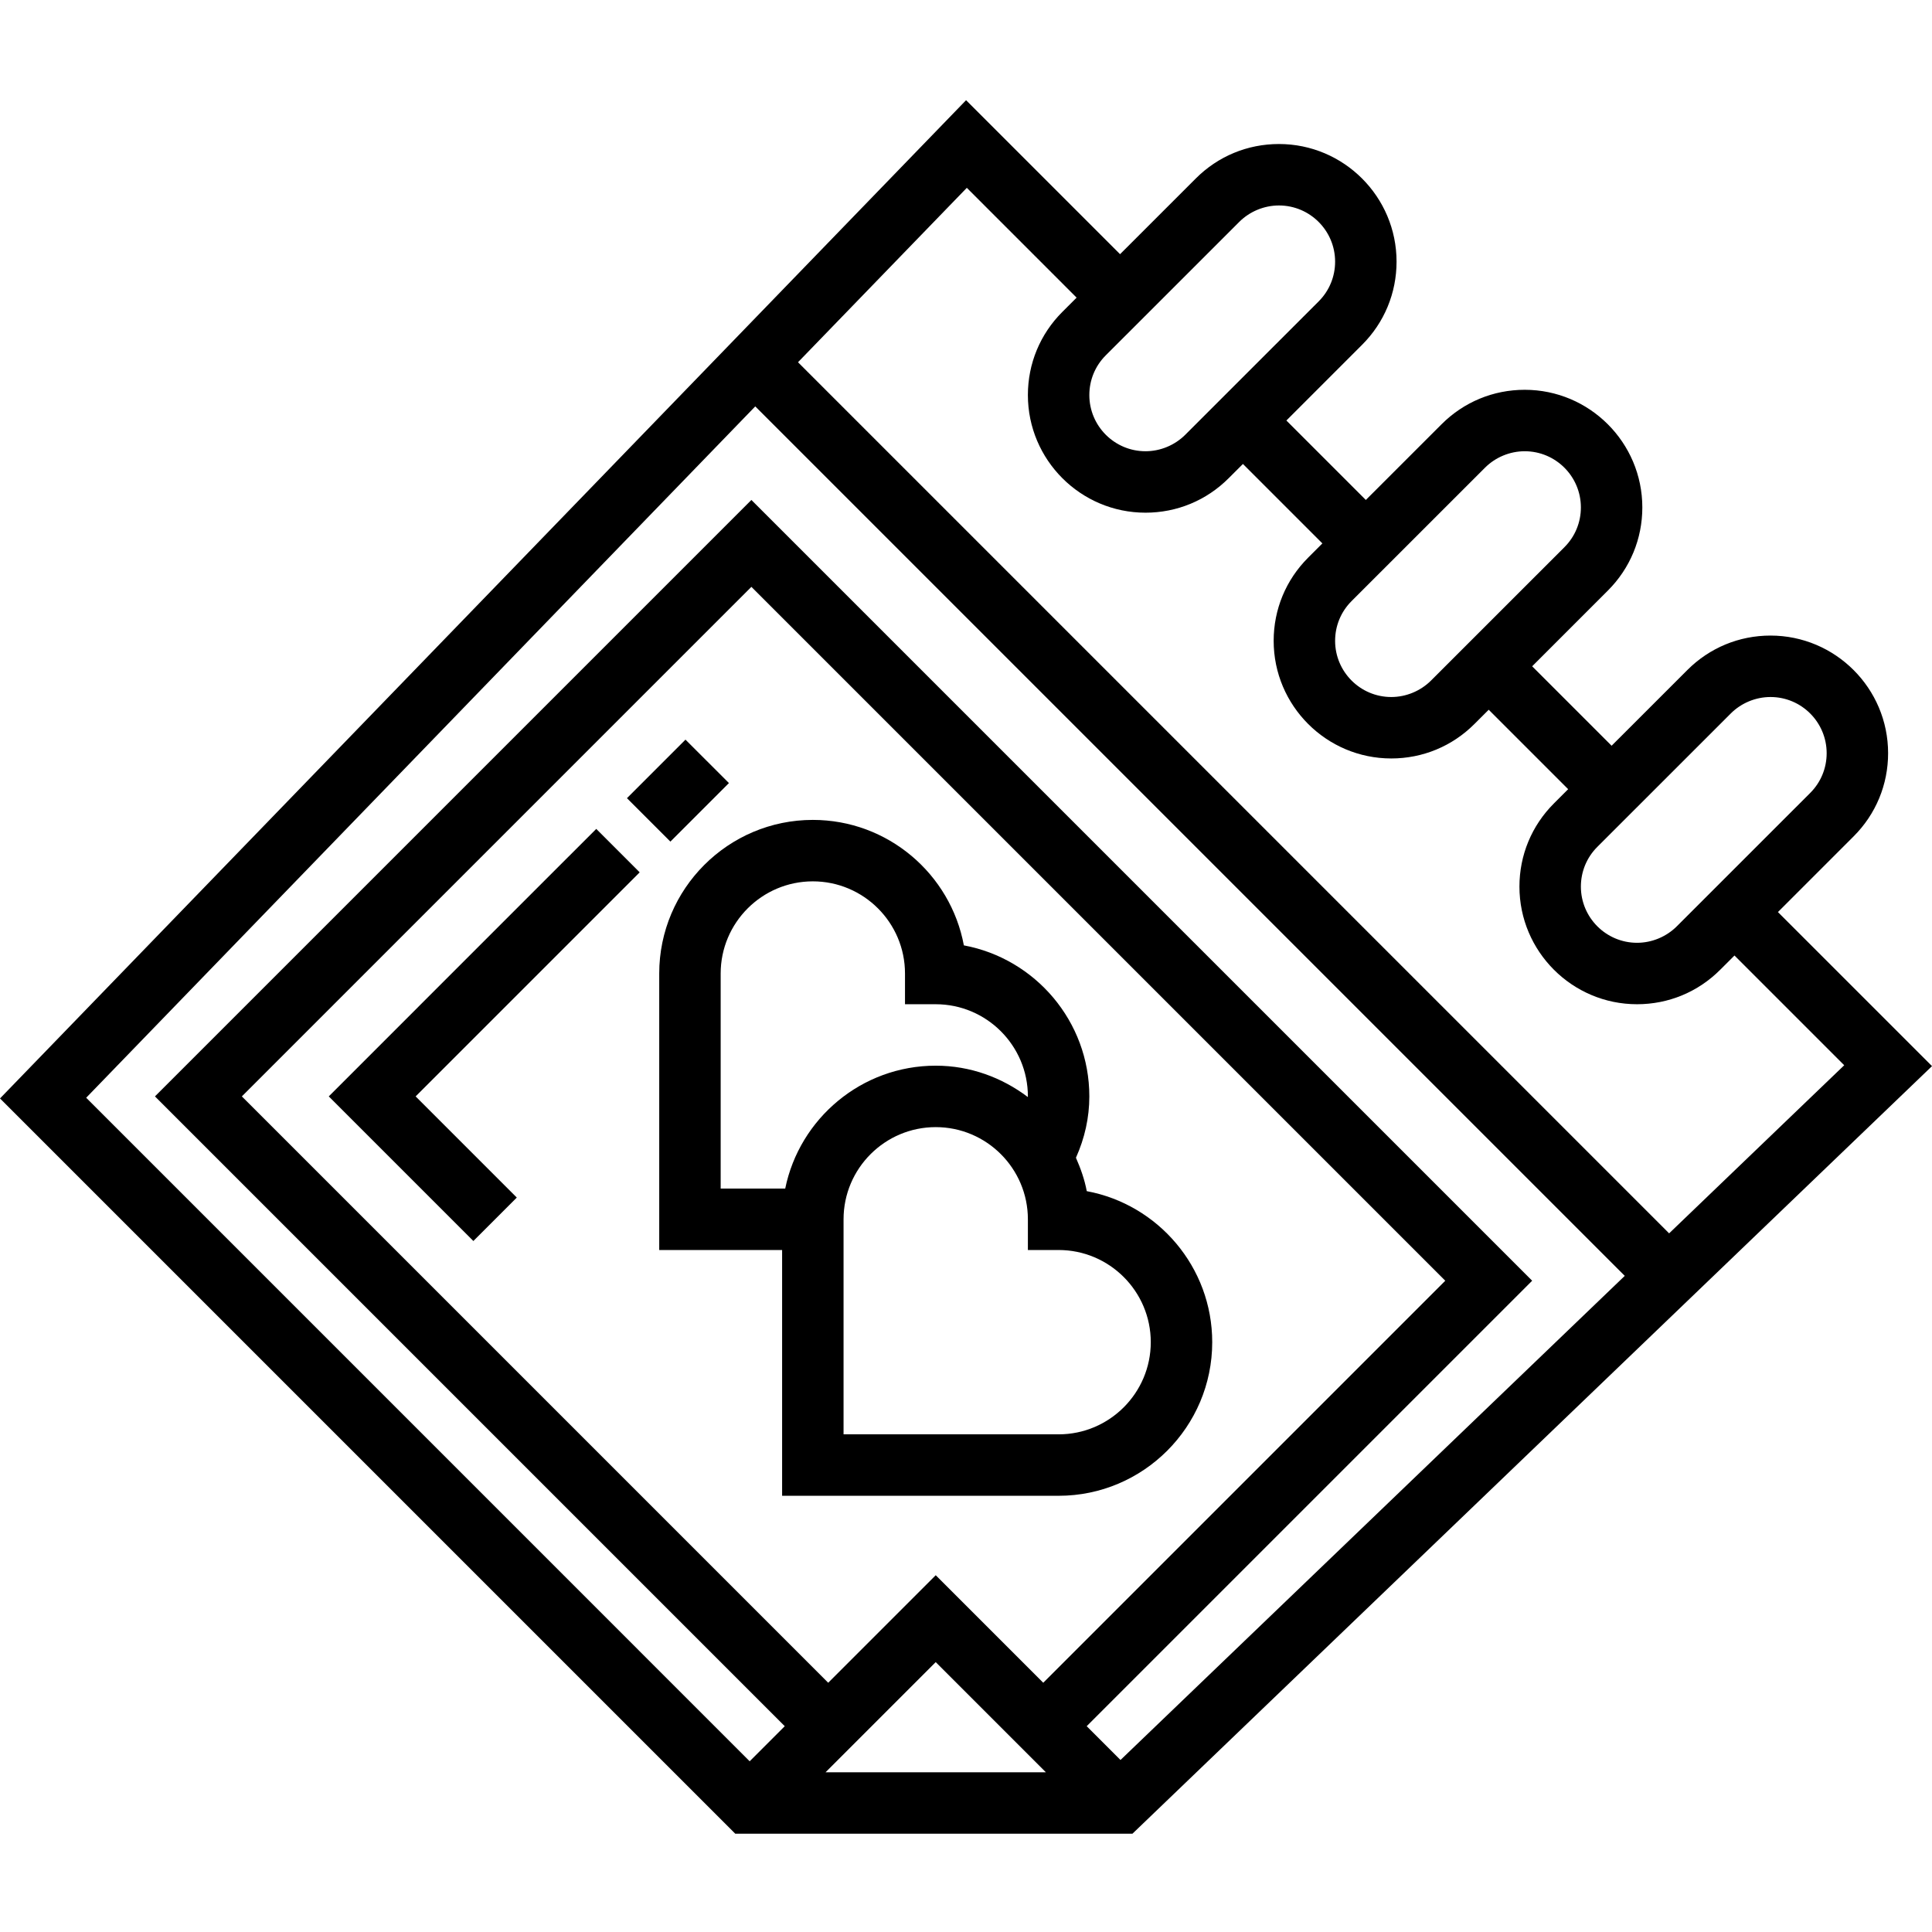 <svg height="503pt" viewBox="0 -26 503.096 503" width="503pt" xmlns="http://www.w3.org/2000/svg"><path d="m282.992 284.129c-.566-3.059-1.602-5.93-2.816-8.695 2.289-5.113 3.488-10.457 3.488-15.977 0-19.555-14.105-35.871-32.672-39.328-3.457-18.57-19.777-32.672-39.328-32.672-22.055 0-40 17.941-40 40v72h32v64h72c22.055 0 40-17.945 40-40 0-19.555-14.105-35.871-32.672-39.328zm-78.52-.672h-16.809v-56c0-13.234 10.77-24 24-24 13.23 0 24 10.766 24 24v8h8c13.23 0 24 10.766 24 24 0 .055-.023.102-.023.16-6.695-5.059-14.953-8.16-23.977-8.16-19.312 0-35.473 13.766-39.191 32zm71.191 64h-56v-56c0-13.234 10.77-24 24-24 13.23 0 24 10.766 24 24v8h8c13.23 0 24 10.766 24 24 0 13.23-10.77 24-24 24zm0 0"/><path d="m462.977 211.457 19.719-19.723c5.785-5.781 8.969-13.469 8.969-21.645 0-16.898-13.742-30.633-30.625-30.633-8.184 0-15.871 3.184-21.656 8.977l-19.719 19.711-20.688-20.688 19.719-19.723c5.785-5.781 8.969-13.469 8.969-21.645 0-16.898-13.742-30.633-30.625-30.633-8.184 0-15.871 3.184-21.656 8.977l-19.719 19.711-20.688-20.688 19.719-19.723c5.785-5.781 8.969-13.469 8.969-21.645 0-16.898-13.742-30.633-30.625-30.633-8.184 0-15.871 3.184-21.656 8.977l-19.719 19.711-40.098-40.098-251.566 259.945 191.465 191.465h103.422l208.211-199.883zm-12.281-51.715c2.73-2.727 6.488-4.285 10.344-4.285 8.066 0 14.625 6.559 14.625 14.633 0 3.902-1.52 7.582-4.281 10.344l-34.75 34.742c-2.73 2.719-6.488 4.281-10.344 4.281-8.066 0-14.625-6.562-14.625-14.633 0-3.902 1.52-7.586 4.281-10.344zm-64-64c2.73-2.727 6.488-4.285 10.344-4.285 8.066 0 14.625 6.559 14.625 14.633 0 3.902-1.52 7.582-4.281 10.344l-34.75 34.742c-2.73 2.719-6.488 4.281-10.344 4.281-8.066 0-14.625-6.562-14.625-14.633 0-3.902 1.52-7.586 4.281-10.344zm-64-64c2.73-2.727 6.488-4.285 10.344-4.285 8.066 0 14.625 6.559 14.625 14.633 0 3.902-1.52 7.582-4.281 10.344l-34.75 34.742c-2.73 2.719-6.488 4.281-10.344 4.281-8.066 0-14.625-6.562-14.625-14.633 0-3.902 1.52-7.586 4.281-10.344zm-70.934-8.879 28.59 28.594-3.719 3.719c-5.785 5.785-8.969 13.473-8.969 21.648 0 16.895 13.742 30.633 30.625 30.633 8.184 0 15.871-3.184 21.656-8.977l3.719-3.711 20.688 20.688-3.719 3.719c-5.785 5.785-8.969 13.473-8.969 21.648 0 16.895 13.742 30.633 30.625 30.633 8.184 0 15.871-3.184 21.656-8.977l3.719-3.711 20.688 20.688-3.719 3.719c-5.785 5.785-8.969 13.473-8.969 21.648 0 16.895 13.742 30.633 30.625 30.633 8.184 0 15.871-3.184 21.656-8.977l3.719-3.711 28.574 28.574-45.598 43.777-226.84-226.84zm-55.09 56.914 226.418 226.414-131.312 126.066-8.801-8.801 116-116-203.312-203.312-155.312 155.312 164 164-9.137 9.137-172.773-172.785zm46.992 304.367-28 28-152.688-152.688 132.688-132.688 180.688 180.688-104.688 104.688zm0 22.625 28.688 28.688h-57.375zm0 0"/><path d="m139.266 205.793-53.656 53.664 37.656 37.656 11.309-11.312-26.344-26.344 58.344-58.344-11.309-11.312zm0 0"/><path d="m163.262 181.797 15.238-15.242 11.316 11.312-15.242 15.242zm0 0"/></svg>